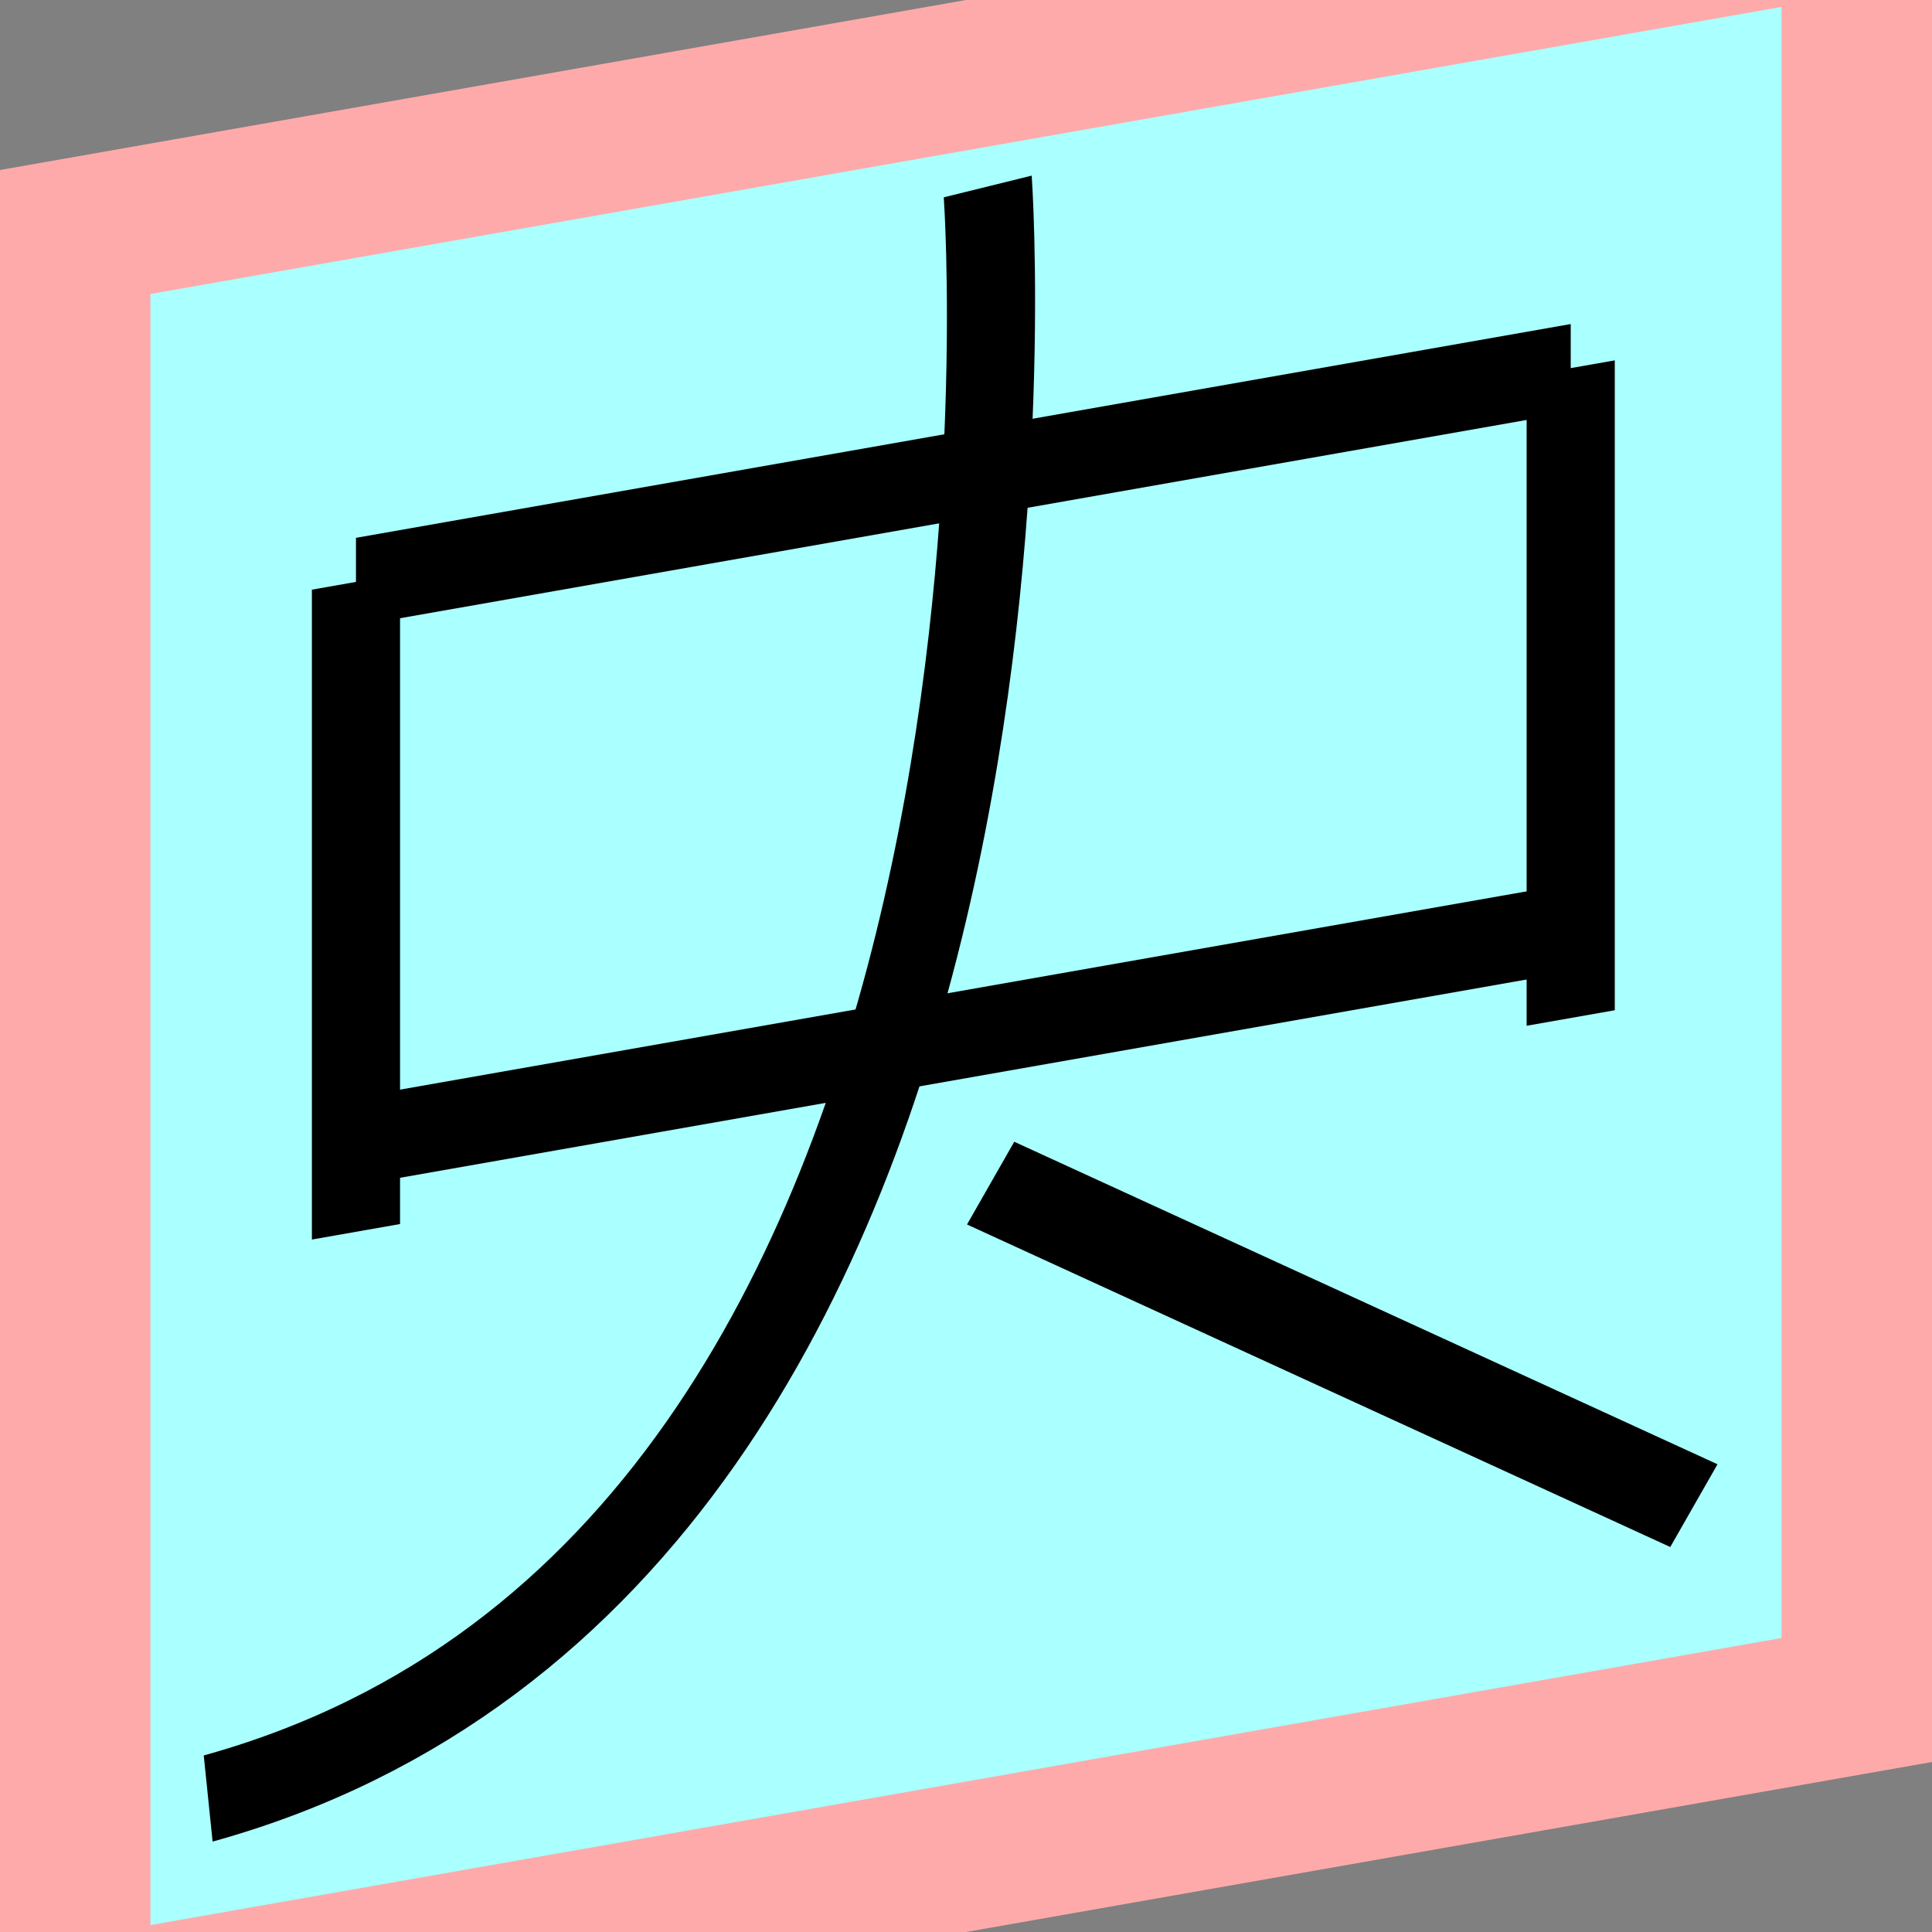 <?xml version="1.0" encoding="UTF-8"?>
<svg width="32mm" height="32mm" version="1.1" viewBox="-4 -4 8 8" xmlns="http://www.w3.org/2000/svg">
    <rect x="-4" y="-4" width="8" height="8" fill="#808080" stroke="none"/>
    <g transform="matrix(1 -0.176 0 1 0 0)">
        <path fill="#faa" d="m-4 -4 h8v8h-8" />
        <path fill="#aff" d="m-3.377 -3.377 h6.754 v6.754 h-6.754" />
        <g fill="none" stroke="#000" stroke-width=".365" id="glyph">
            <path d="M-2.526-2.035v2.691" />
            <path d="M2.504-2.035h-5.03" />
            <path d="M2.504-2.035v2.691" />
            <path d="M2.504 0.282h-5.03" />
            <path d="M0.09-3.212s0.406 5.74-3.228 6.107" />
            <path d="M0.102 0.917l2.912 1.848" />
        </g>
    </g>
</svg>